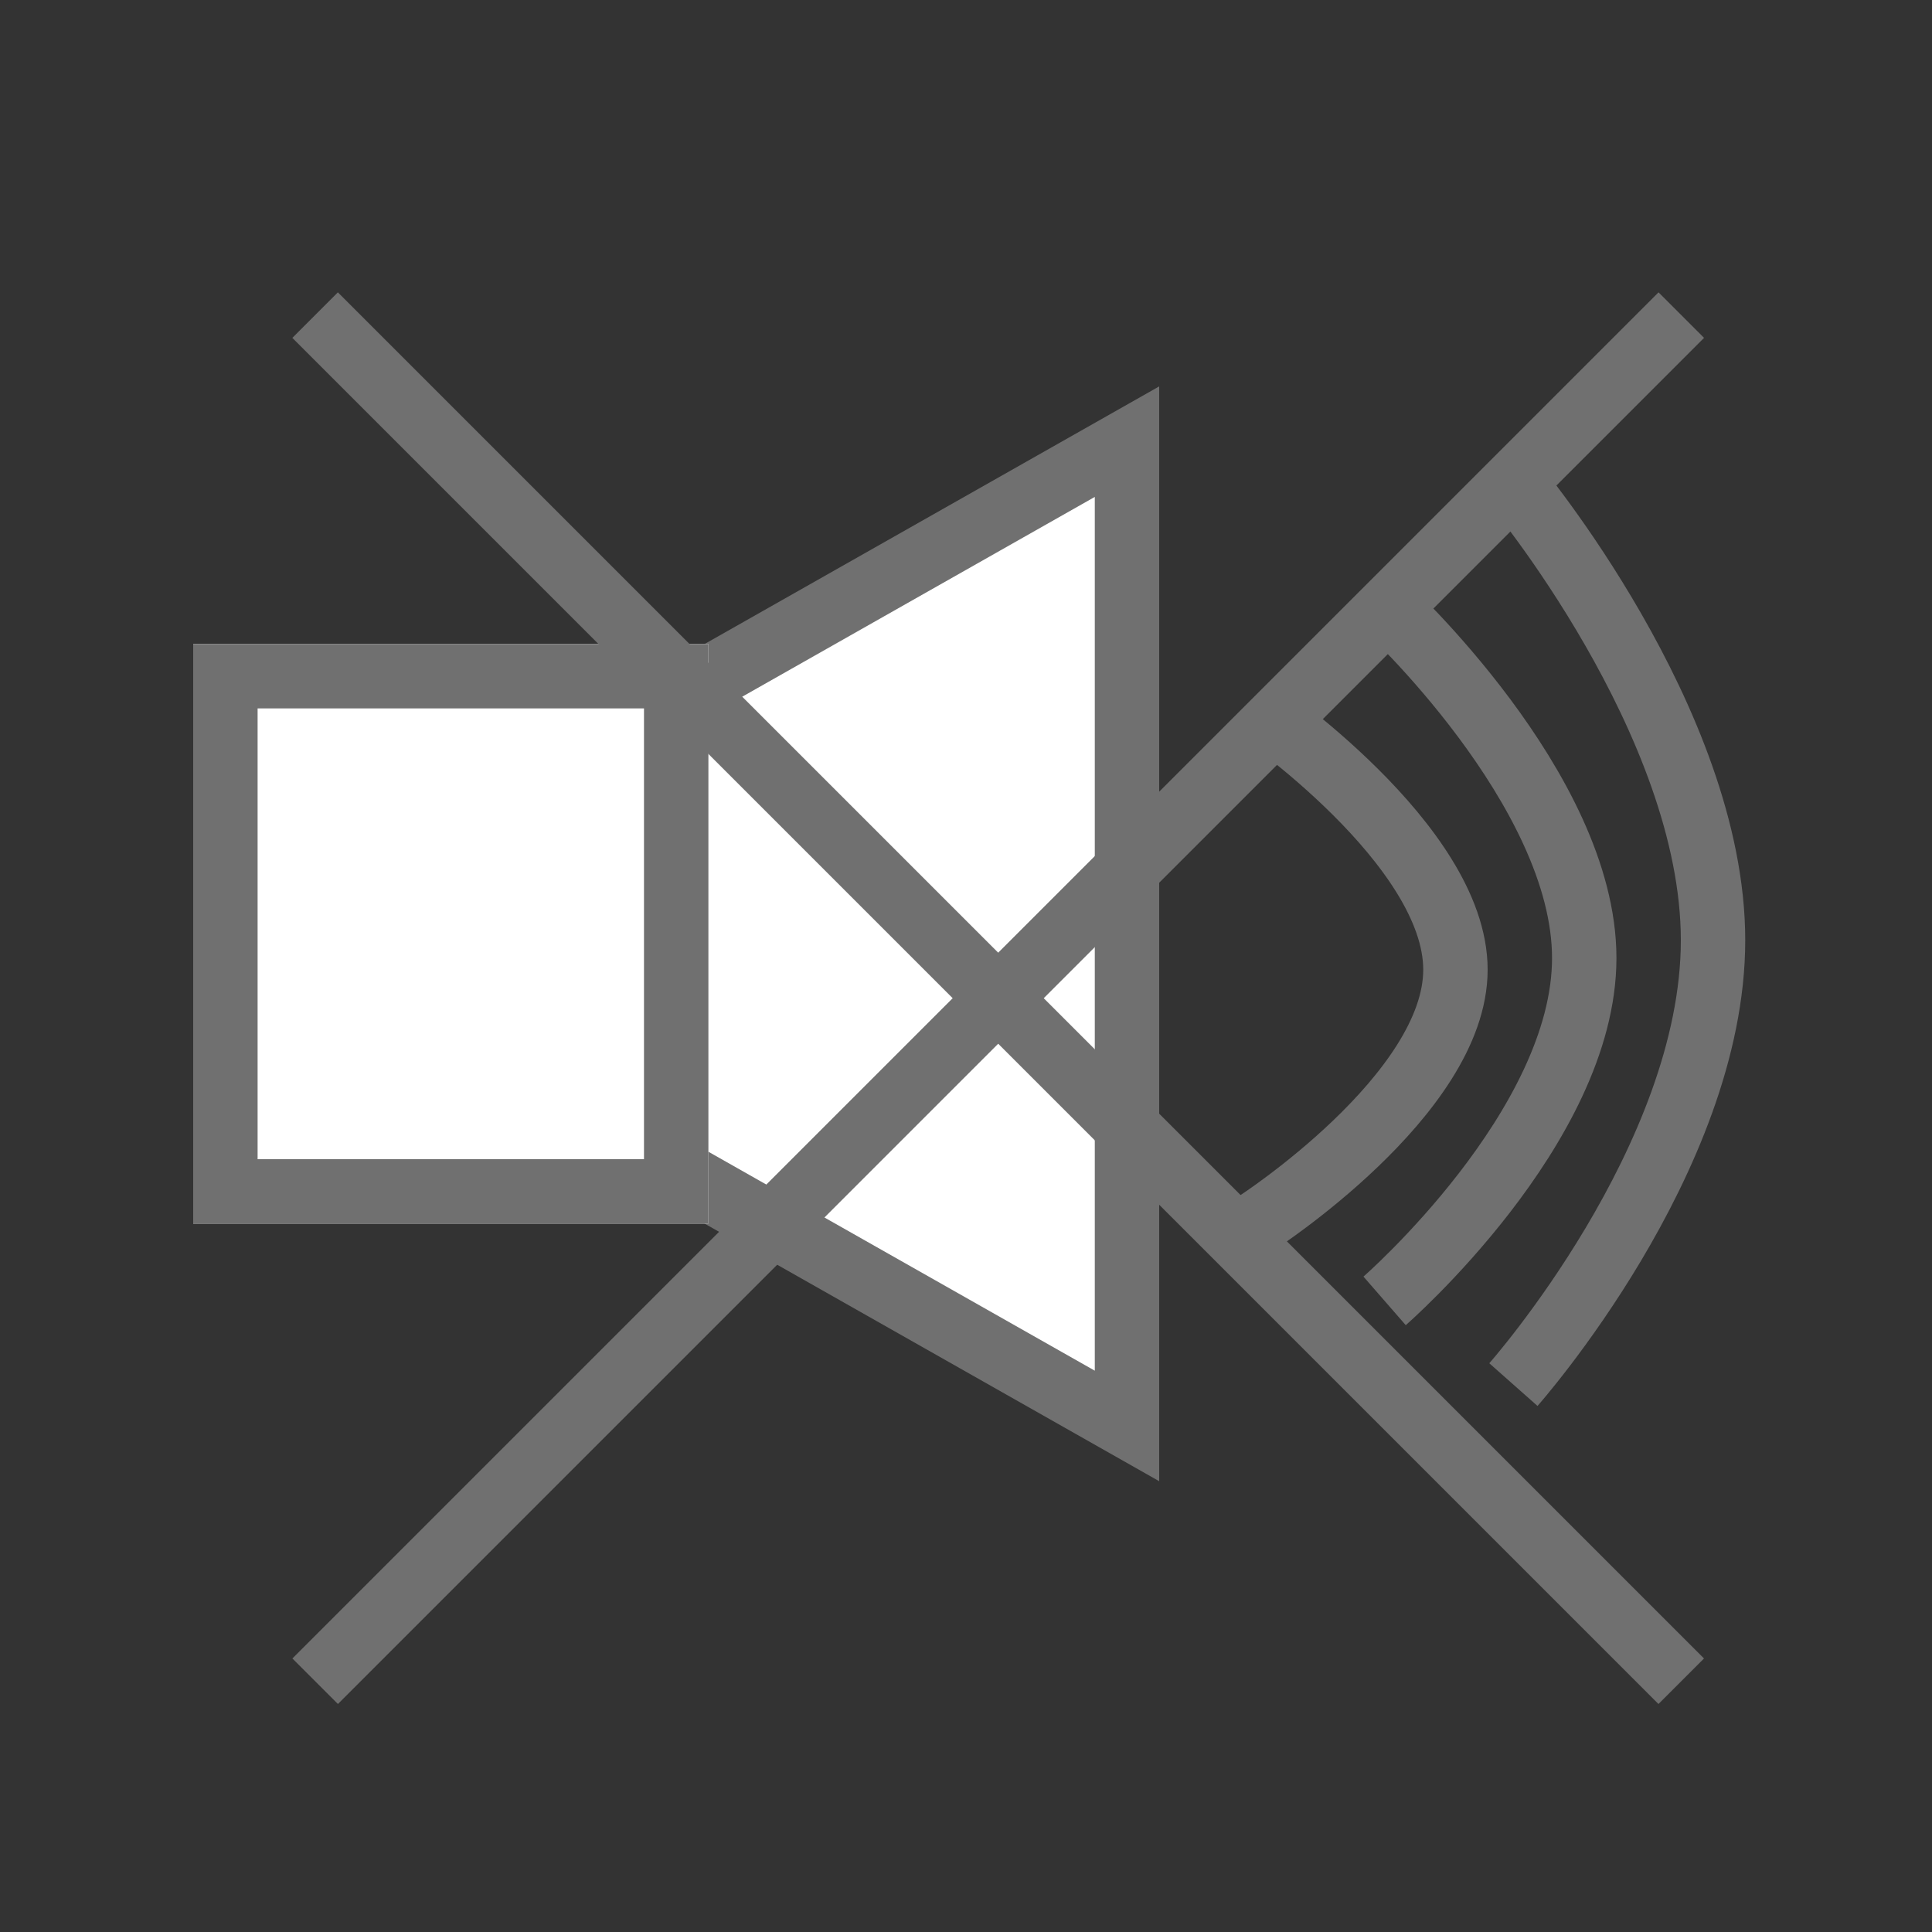 <svg xmlns="http://www.w3.org/2000/svg" width="30" height="30" viewBox="0 0 30 30"><rect x="0" y="0" width="30" height="30" fill="#333333" stroke="none"/><g transform="translate(-191 -152)"><g transform="translate(194 175) rotate(-90)" fill="#fff"><path d="M 16.142 14.5 L 0.858 14.5 L 8.5 1.014 L 16.142 14.5 Z" stroke="none"/><path d="M 8.5 2.028 L 1.716 14 L 15.284 14 L 8.5 2.028 M 8.5 0 L 17 15 L 0 15 L 8.5 0 Z" stroke="none" fill="#707070"/></g><g transform="translate(194 162)" fill="#fff" stroke="#707070" stroke-width="1"><rect width="8" height="9" stroke="none"/><rect x="0.5" y="0.5" width="7" height="8" fill="none"/></g><path d="M0,14s3.1-3.5,3.1-6.9S0,0,0,0" transform="translate(214.5 159.5)" fill="none" stroke="#707070" stroke-width="1"/><path d="M0,10.8S3.1,8.1,3.1,5.477,0,0,0,0" transform="translate(212.5 161.4)" fill="none" stroke="#707070" stroke-width="1"/><path d="M0,8S3.1,6,3.1,4.057,0,0,0,0" transform="translate(210.5 163)" fill="none" stroke="#707070" stroke-width="1"/><rect width="30" height="30" transform="translate(191 152)" fill="none"/><line x2="30" transform="translate(195.893 156.893) rotate(45)" fill="none" stroke="#707070" stroke-width="1"/><line x2="30" transform="translate(217.107 156.893) rotate(135)" fill="none" stroke="#707070" stroke-width="1"/></g></svg>